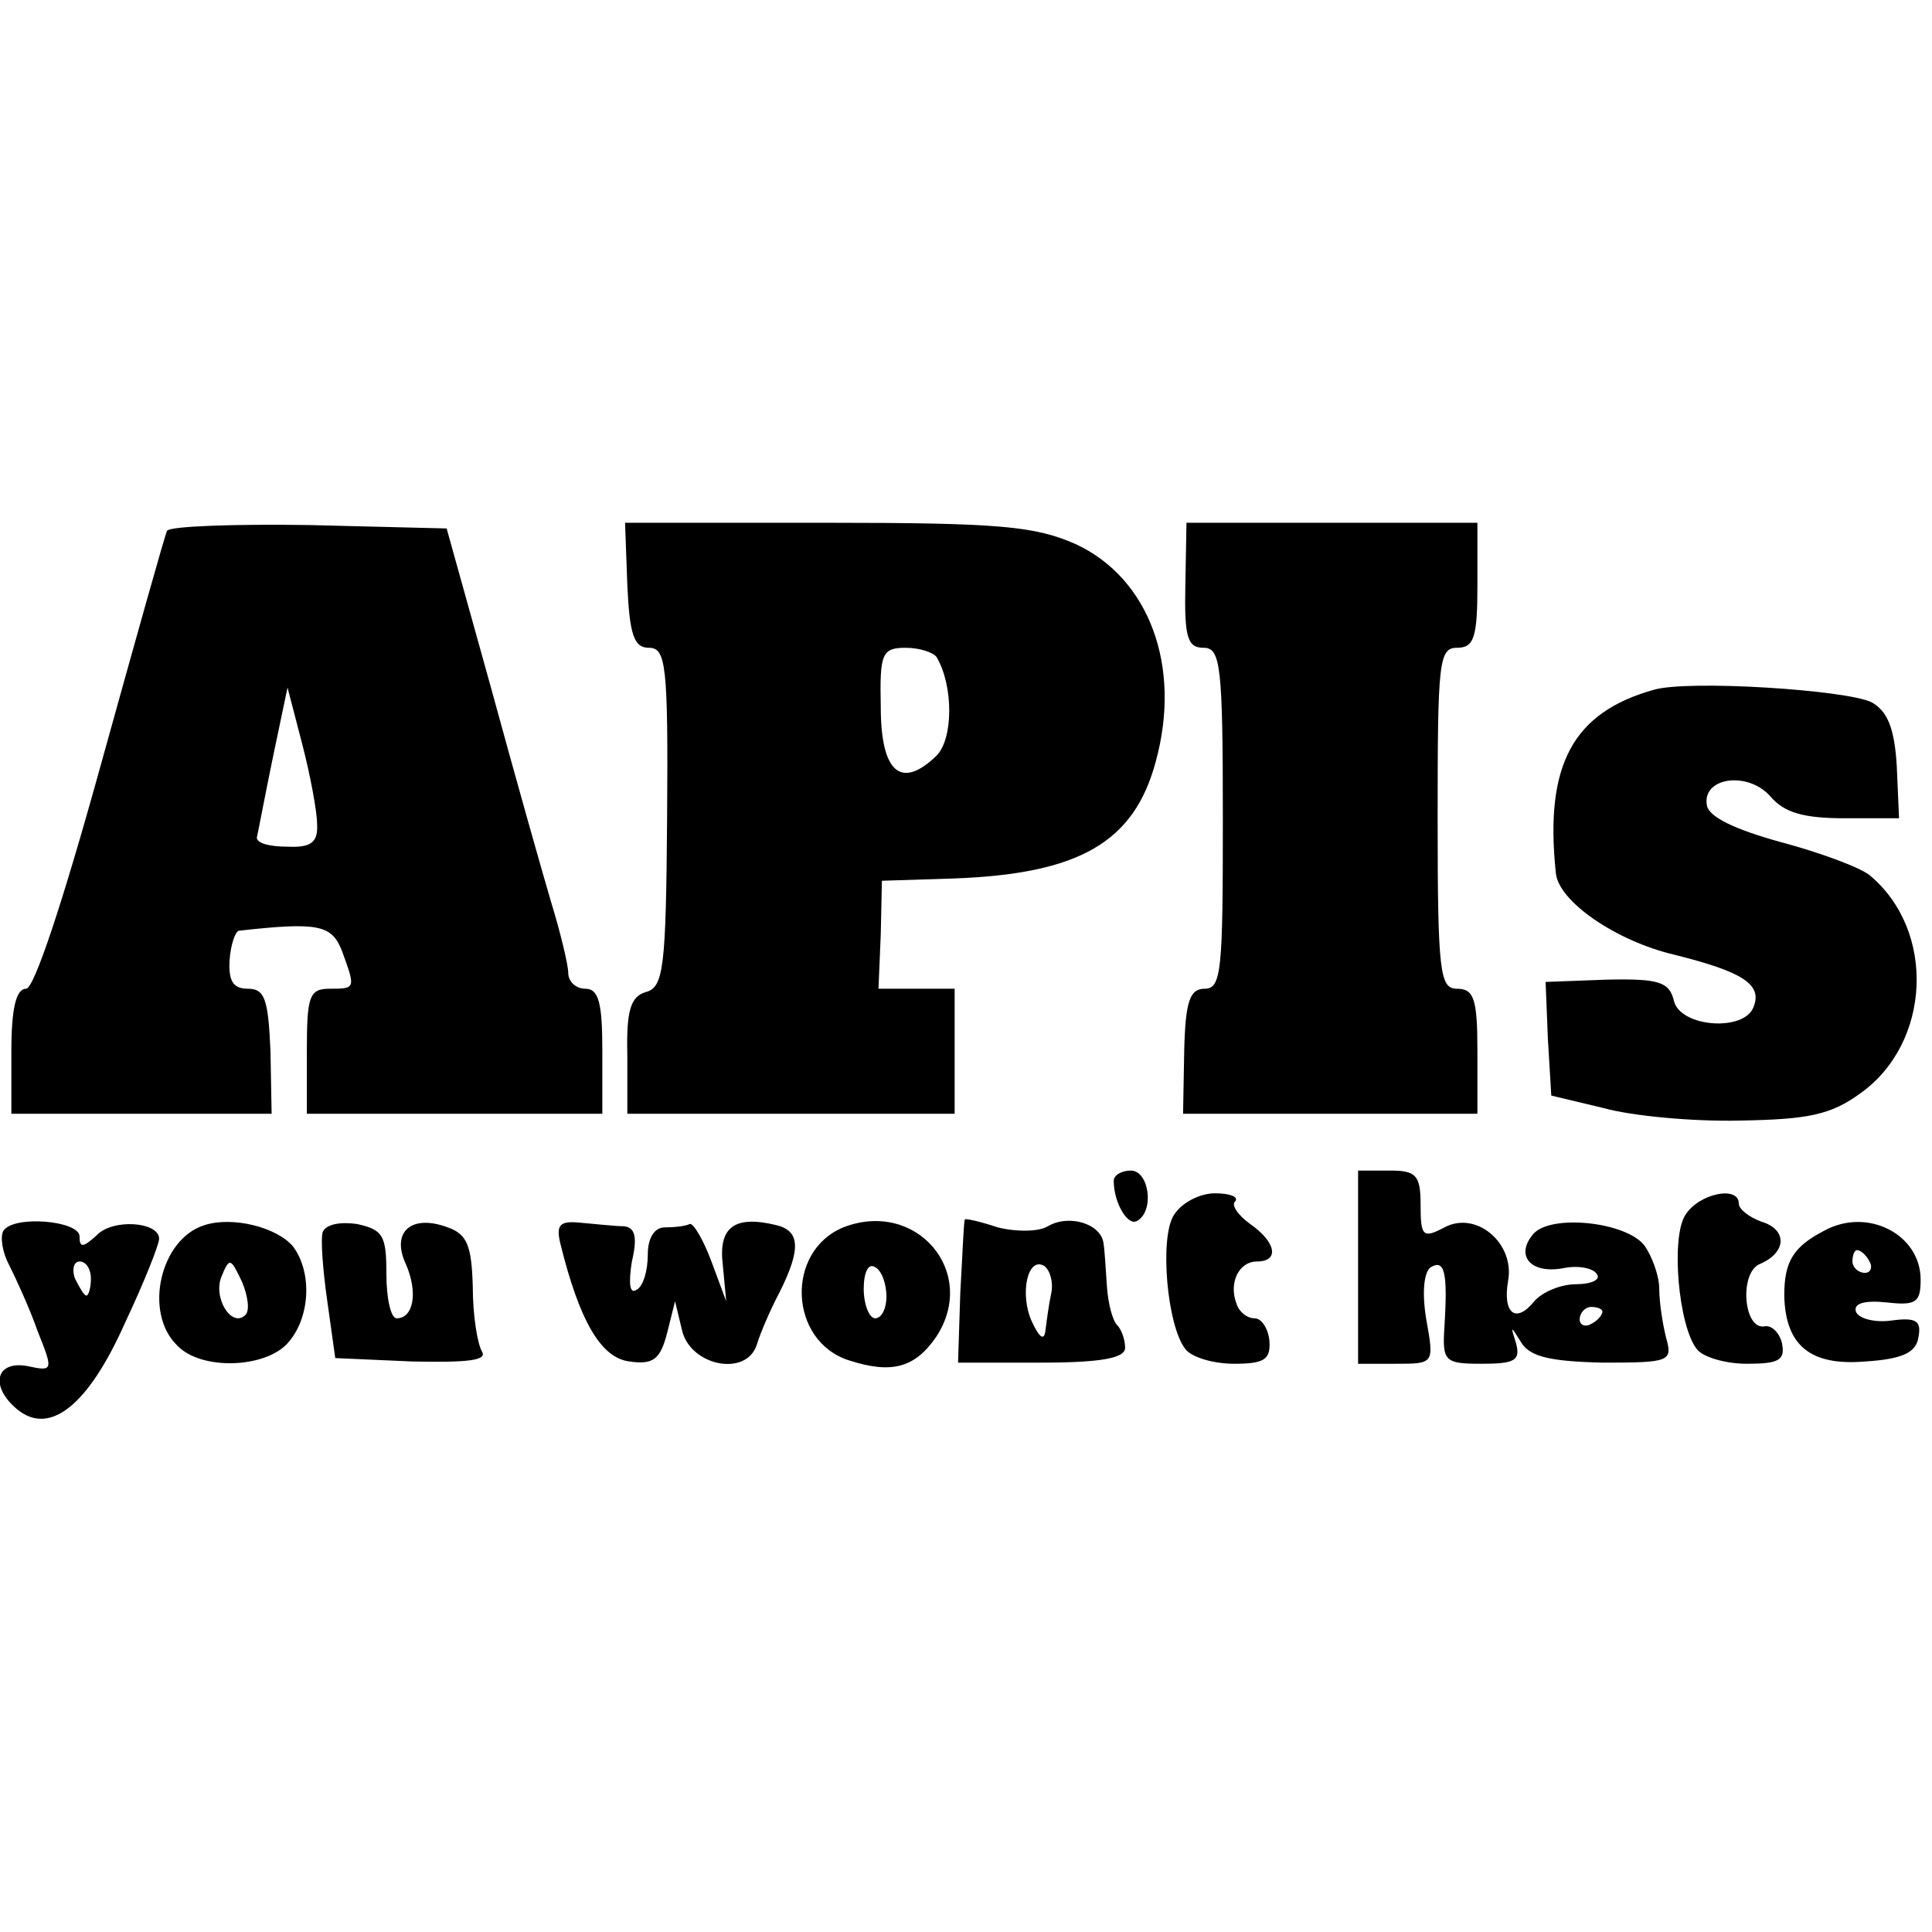 <?xml version="1.0" standalone="no"?>
<!DOCTYPE svg PUBLIC "-//W3C//DTD SVG 20010904//EN"
 "http://www.w3.org/TR/2001/REC-SVG-20010904/DTD/svg10.dtd">
<svg version="1.0" xmlns="http://www.w3.org/2000/svg"
 width="170pt" height="170pt" viewBox="0 0 170 170"
 preserveAspectRatio="xMidYMid meet">
<g transform="translate(0,170) scale(0.1,-0.1)"
fill="#000000" stroke="none">
<path d="M147 1233 c-2 -4 -28 -97 -58 -205 -34 -123 -59 -198 -66 -198 -9 0
-13 -18 -13 -55 l0 -55 115 0 114 0 -1 55 c-2 46 -5 55 -20 55 -13 0 -17 7
-16 25 1 14 5 25 8 26 71 8 82 5 91 -18 12 -33 12 -33 -11 -33 -18 0 -20 -7
-20 -55 l0 -55 130 0 130 0 0 55 c0 42 -3 55 -15 55 -8 0 -15 6 -15 14 0 7 -7
36 -15 62 -8 27 -32 112 -53 189 l-39 140 -121 3 c-66 1 -122 -1 -125 -5z
m132 -258 c1 -16 -5 -21 -26 -20 -16 0 -27 3 -27 8 1 4 7 36 14 70 l13 62 13
-50 c7 -27 13 -59 13 -70z"/>
<path d="M552 1185 c2 -44 6 -55 19 -55 15 0 17 -15 16 -149 -1 -133 -3 -150
-19 -154 -13 -4 -17 -16 -16 -56 l0 -51 144 0 144 0 0 55 0 55 -34 0 -33 0 2
48 1 47 63 2 c111 4 159 32 178 103 23 84 -6 161 -70 191 -36 16 -67 19 -219
19 l-178 0 2 -55z m272 -63 c15 -25 15 -72 0 -87 -31 -30 -49 -15 -49 43 -1
47 1 52 22 52 12 0 24 -4 27 -8z"/>
<path d="M1043 1185 c-1 -46 2 -55 16 -55 15 0 17 -15 17 -150 0 -133 -1 -150
-16 -150 -13 0 -17 -11 -18 -55 l-1 -55 130 0 129 0 0 55 c0 46 -3 55 -18 55
-15 0 -17 14 -17 150 0 137 1 150 17 150 15 0 18 9 18 55 l0 55 -128 0 -128 0
-1 -55z"/>
<path d="M1455 1093 c-71 -20 -96 -66 -86 -161 2 -25 53 -60 104 -72 60 -15
78 -26 70 -46 -8 -22 -64 -18 -70 5 -4 17 -13 20 -59 19 l-54 -2 2 -50 3 -50
46 -11 c25 -7 79 -12 120 -11 60 1 80 5 106 24 62 44 67 143 8 192 -9 7 -44
20 -78 29 -40 11 -63 22 -65 32 -5 25 36 31 56 8 12 -14 29 -19 65 -19 l48 0
-2 46 c-2 33 -8 48 -22 56 -22 11 -162 20 -192 11z"/>
<path d="M980 661 c0 -20 13 -41 21 -35 15 9 10 44 -6 44 -8 0 -15 -4 -15 -9z"/>
<path d="M1195 585 l0 -85 33 0 c34 0 34 0 27 39 -4 24 -2 42 4 46 12 7 15 -4
12 -52 -2 -31 0 -33 33 -33 29 0 34 3 30 18 -5 16 -5 16 5 0 8 -12 26 -16 72
-17 58 0 61 1 55 22 -3 12 -6 31 -6 43 0 11 -6 28 -13 38 -16 21 -83 28 -98
10 -16 -19 -2 -35 26 -30 14 3 27 0 30 -5 4 -5 -5 -9 -18 -9 -14 0 -30 -7 -37
-15 -16 -20 -28 -11 -23 18 6 33 -28 62 -56 47 -19 -10 -21 -8 -21 20 0 26 -4
30 -27 30 l-28 0 0 -85z m215 -39 c0 -3 -4 -8 -10 -11 -5 -3 -10 -1 -10 4 0 6
5 11 10 11 6 0 10 -2 10 -4z"/>
<path d="M1033 631 c-13 -20 -6 -98 10 -118 5 -7 24 -13 43 -13 27 0 32 4 31
20 -1 11 -7 20 -13 20 -7 0 -14 6 -16 13 -7 18 2 37 18 37 20 0 17 17 -6 33
-11 8 -17 17 -13 20 3 4 -5 7 -18 7 -13 0 -29 -8 -36 -19z"/>
<path d="M1483 631 c-13 -20 -6 -98 10 -118 5 -7 25 -13 44 -13 28 0 34 3 31
18 -2 9 -9 16 -15 15 -19 -4 -23 48 -4 55 23 10 24 30 1 37 -11 4 -20 11 -20
16 0 16 -35 9 -47 -10z"/>
<path d="M3 617 c-3 -5 -1 -19 5 -30 6 -12 18 -38 25 -58 14 -35 14 -36 -9
-31 -28 5 -33 -18 -9 -38 29 -24 63 4 95 76 17 36 30 69 30 74 0 15 -41 18
-55 3 -12 -11 -15 -11 -15 -1 0 14 -58 19 -67 5z m77 -42 c0 -8 -2 -15 -4 -15
-2 0 -6 7 -10 15 -3 8 -1 15 4 15 6 0 10 -7 10 -15z"/>
<path d="M180 622 c-39 -12 -54 -77 -24 -106 21 -22 77 -20 97 2 20 22 22 62
5 85 -14 17 -53 27 -78 19z m36 -79 c-12 -12 -29 15 -21 34 7 17 8 16 18 -5 5
-12 7 -25 3 -29z"/>
<path d="M284 616 c-2 -6 0 -33 4 -61 l7 -50 68 -3 c50 -1 66 1 61 9 -4 7 -8
32 -8 57 -1 36 -5 46 -22 52 -32 12 -50 -4 -37 -32 11 -25 7 -48 -8 -48 -5 0
-9 17 -9 39 0 34 -3 39 -26 44 -14 2 -27 0 -30 -7z"/>
<path d="M493 606 c17 -69 36 -101 61 -104 21 -3 27 2 33 25 l7 28 6 -25 c7
-32 57 -42 66 -13 3 10 12 31 20 46 19 38 18 54 -3 59 -37 9 -51 -2 -47 -35
l3 -32 -13 35 c-7 19 -16 34 -19 33 -4 -2 -14 -3 -22 -3 -9 0 -15 -9 -15 -24
0 -14 -4 -28 -10 -31 -6 -4 -7 6 -4 25 5 21 3 30 -7 31 -8 0 -25 2 -37 3 -19
2 -23 -1 -19 -18z"/>
<path d="M742 620 c-51 -21 -48 -100 5 -117 37 -12 58 -7 77 21 37 57 -18 121
-82 96z m38 -61 c0 -10 -4 -19 -10 -19 -5 0 -10 12 -10 26 0 14 4 23 10 19 6
-3 10 -15 10 -26z"/>
<path d="M849 627 c-1 -1 -2 -30 -4 -64 l-2 -62 73 0 c53 0 74 4 74 13 0 7 -3
16 -7 20 -4 4 -8 19 -9 34 -1 15 -2 32 -3 38 -2 17 -30 26 -49 15 -8 -5 -28
-5 -44 -1 -15 5 -28 8 -29 7z m76 -65 c-2 -9 -4 -24 -5 -32 -1 -10 -5 -8 -12
7 -11 24 -4 58 11 49 5 -4 8 -14 6 -24z"/>
<path d="M1605 617 c-27 -14 -35 -27 -35 -57 1 -44 23 -62 71 -58 33 2 45 8
47 21 3 15 -2 18 -24 15 -15 -2 -29 2 -31 8 -2 7 7 10 27 8 26 -3 30 0 30 20
0 40 -47 64 -85 43z m40 -27 c3 -5 1 -10 -4 -10 -6 0 -11 5 -11 10 0 6 2 10 4
10 3 0 8 -4 11 -10z"/>
</g>
</svg>
